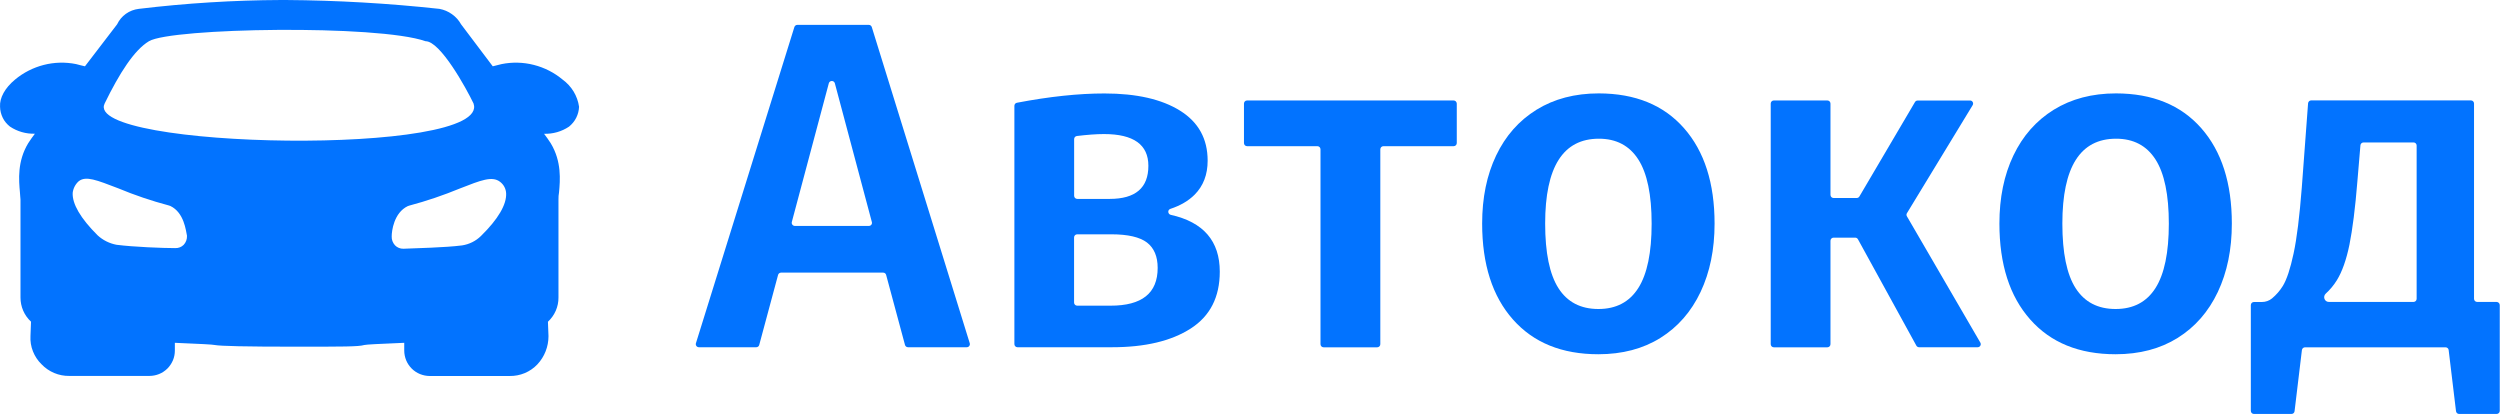<svg width="1232" height="204" viewBox="0 0 1232 204" fill="none" xmlns="http://www.w3.org/2000/svg">
<g clip-path="url(#clip0_2228_113)">
<path d="M277.265 39.23C273.131 35.781 268.315 33.323 263.088 31.991C257.896 30.66 252.465 30.523 247.204 31.582C245.837 31.855 244.198 32.401 242.831 32.674L227.22 11.984C226.127 10.004 224.589 8.297 222.745 6.999C220.9 5.668 218.782 4.78 216.562 4.37C191.386 1.639 166.107 0.171 140.794 0H138.608C115.139 0.102 91.671 1.571 68.374 4.37C66.085 4.643 63.933 5.463 62.054 6.794C60.175 8.126 58.706 9.901 57.716 11.984L41.865 32.674C40.499 32.401 38.586 31.855 37.493 31.582C32.232 30.523 26.8 30.66 21.574 31.991C16.382 33.323 11.531 35.781 7.397 39.23C2.478 43.292 -0.255 48.209 0.019 52.579C0.053 54.491 0.531 56.335 1.351 58.042C2.171 59.749 3.435 61.217 4.904 62.378C8.525 64.802 12.829 66.031 17.201 65.895C16.108 67.26 15.015 68.899 13.922 70.538C8.456 79.518 9.276 88.77 9.823 94.779C9.823 96.145 10.096 97.237 10.096 98.33V146.573C10.096 148.827 10.54 151.046 11.428 153.094C12.317 155.143 13.649 157.021 15.289 158.523L15.015 165.625C14.879 168.185 15.288 170.78 16.245 173.17C17.201 175.56 18.636 177.745 20.481 179.521C22.223 181.364 24.375 182.832 26.732 183.822C29.089 184.813 31.617 185.291 34.179 185.256H73.566C75.206 185.256 76.846 184.949 78.383 184.335C79.92 183.72 81.286 182.798 82.482 181.637C83.644 180.476 84.566 179.077 85.215 177.574C85.864 176.038 86.171 174.399 86.171 172.76V168.936C99.016 169.483 104.755 169.756 105.916 170.029C108.649 170.541 121.288 170.848 145.303 170.848C169.318 170.848 176.731 170.848 179.464 170.029C180.557 169.756 186.296 169.483 199.208 168.936V172.76C199.208 174.399 199.55 176.038 200.165 177.574C200.814 179.111 201.736 180.476 202.898 181.637C204.059 182.798 205.46 183.72 206.963 184.335C208.5 184.949 210.105 185.291 211.779 185.291H251.166C253.728 185.325 256.256 184.847 258.613 183.857C260.97 182.866 263.088 181.398 264.83 179.555C268.349 175.799 270.296 170.814 270.296 165.659L270.023 158.557C271.662 157.021 272.995 155.177 273.883 153.128C274.771 151.08 275.249 148.827 275.215 146.607V98.364C275.181 97.169 275.283 95.974 275.488 94.813C276.035 88.838 276.855 79.586 271.389 70.572C270.296 68.933 269.203 67.295 268.11 65.929C272.483 66.066 276.787 64.836 280.408 62.412C281.877 61.217 283.106 59.749 283.96 58.042C284.814 56.335 285.292 54.491 285.361 52.613C284.985 49.95 284.063 47.424 282.697 45.136C281.262 42.78 279.417 40.8 277.265 39.23ZM90.51 120.659C89.963 121.205 89.314 121.615 88.631 121.888C87.913 122.161 87.162 122.298 86.411 122.264H86.137C80.398 122.264 65.914 121.718 57.408 120.625C53.958 119.976 50.713 118.372 48.117 115.982C39.645 107.548 35.546 100.447 35.819 95.018C36.092 92.799 37.151 90.75 38.825 89.282C42.378 86.551 47.604 88.736 58.262 92.799C66.358 96.179 74.659 98.979 83.131 101.232L83.951 101.505C90.783 104.783 91.603 113.728 92.15 116.186C92.218 117.894 91.637 119.464 90.51 120.659ZM51.567 51.009C58.843 36.089 66.119 24.685 73.395 20.315C84.361 13.725 186.091 12.018 209.73 20.315C217.006 20.315 229.713 43.395 233.369 51.009C242.421 77.332 40.601 73.474 51.567 51.009ZM237.024 116.289C234.496 118.781 231.251 120.386 227.732 120.932C219.261 122.025 204.776 122.298 199.037 122.571H198.764C198.013 122.605 197.261 122.469 196.544 122.161C195.826 121.888 195.212 121.444 194.665 120.898C193.572 119.703 192.957 118.133 193.025 116.528C193.025 113.796 194.118 104.851 200.95 101.574L201.77 101.3C210.242 99.047 218.543 96.213 226.673 92.867C237.058 88.804 242.524 86.619 246.418 89.59C247.306 90.272 248.058 91.126 248.57 92.116C249.083 93.106 249.39 94.199 249.424 95.326C249.663 100.754 245.564 107.924 237.024 116.289Z" fill="#0273FF"/>
<path d="M445.983 169.995L436.691 135.477C436.521 134.794 435.906 134.35 435.222 134.35H384.904C384.221 134.35 383.606 134.828 383.435 135.477L374.144 169.995C373.973 170.678 373.358 171.121 372.675 171.121H344.424C343.399 171.121 342.648 170.131 342.955 169.141L391.463 13.349C391.668 12.701 392.249 12.257 392.932 12.257H428.151C428.834 12.257 429.415 12.701 429.62 13.349L477.889 169.141C478.196 170.131 477.445 171.121 476.42 171.121H447.486C446.769 171.121 446.154 170.643 445.983 169.995ZM391.702 111.338H428.185C429.21 111.338 429.927 110.382 429.654 109.426L411.413 41.039C411.003 39.537 408.851 39.537 408.441 41.039L390.199 109.426C389.96 110.382 390.711 111.338 391.702 111.338Z" fill="#0273FF"/>
<path d="M601.106 133.872C601.106 146.436 596.324 155.791 586.725 161.937C577.126 168.082 564.213 171.121 547.953 171.121H501.426C500.572 171.121 499.889 170.438 499.889 169.585V52.135C499.889 51.384 500.435 50.769 501.153 50.633C517.072 47.594 531.453 46.057 544.298 46.057C560.08 46.057 572.514 48.891 581.567 54.559C590.619 60.227 595.128 68.421 595.128 79.176C595.128 86.072 592.976 91.672 588.672 95.974C585.666 98.978 581.703 101.3 576.75 102.939C575.281 103.417 575.452 105.534 576.955 105.875C593.078 109.46 601.106 118.815 601.106 133.872ZM529.335 68.557V96.486C529.335 97.339 530.018 98.022 530.872 98.022H546.825C559.567 98.022 565.921 92.594 565.921 81.702C565.921 71.289 558.645 66.065 544.059 66.065C540.267 66.065 535.792 66.406 530.702 67.021C529.916 67.123 529.335 67.772 529.335 68.557ZM570.499 132.028C570.499 126.36 568.722 122.195 565.204 119.498C561.685 116.835 555.844 115.469 547.714 115.469H530.838C529.984 115.469 529.301 116.152 529.301 117.005V149.099C529.301 149.953 529.984 150.636 530.838 150.636H547.235C562.778 150.67 570.499 144.456 570.499 132.028Z" fill="#0273FF"/>
<path d="M716.328 49.506H713.561H617.98H614.564C613.71 49.506 613.027 50.189 613.027 51.043V70.504C613.027 71.358 613.71 72.04 614.564 72.04H621.191H649.203C650.057 72.04 650.74 72.723 650.74 73.577V169.619C650.74 170.473 651.423 171.156 652.277 171.156H652.311H678.649H678.683C679.537 171.156 680.221 170.473 680.221 169.619V73.577C680.221 72.723 680.904 72.04 681.758 72.04H710.418H716.362C717.216 72.04 717.899 71.358 717.899 70.504V51.043C717.865 50.189 717.182 49.506 716.328 49.506Z" fill="#0273FF"/>
<path d="M829.878 63.163C839.922 74.567 844.943 90.272 844.943 110.177C844.943 122.913 842.654 134.111 838.043 143.876C833.431 153.607 826.838 161.152 818.264 166.512C809.69 171.873 799.476 174.57 787.656 174.57C769.722 174.57 755.682 168.868 745.571 157.431C735.459 146.027 730.403 130.253 730.403 110.177C730.403 97.442 732.692 86.278 737.304 76.615C741.915 66.953 748.542 59.442 757.185 54.081C765.862 48.721 776.076 46.024 787.895 46.024C805.864 46.058 819.835 51.76 829.878 63.163ZM761.455 110.177C761.455 124.586 763.641 135.204 768.014 142.032C772.386 148.861 778.945 152.275 787.69 152.275C796.435 152.275 802.994 148.827 807.367 141.93C811.739 135.033 813.926 124.449 813.926 110.212C813.926 95.974 811.739 85.424 807.367 78.596C802.994 71.767 796.504 68.353 787.929 68.353C770.268 68.353 761.455 82.283 761.455 110.177Z" fill="#0273FF"/>
<path d="M972.122 51.828L939.738 105.056C939.43 105.534 939.43 106.149 939.738 106.627L975.913 168.834C976.494 169.858 975.777 171.121 974.581 171.121H945.716C945.169 171.121 944.657 170.814 944.383 170.336L915.586 117.894C915.313 117.416 914.801 117.108 914.254 117.108H903.596C902.742 117.108 902.059 117.791 902.059 118.645V169.619C902.059 170.473 901.376 171.156 900.522 171.156H874.149C873.295 171.156 872.612 170.473 872.612 169.619V51.043C872.612 50.189 873.295 49.506 874.149 49.506H900.522C901.376 49.506 902.059 50.189 902.059 51.043V96.042C902.059 96.896 902.742 97.579 903.596 97.579H914.971C915.518 97.579 916.03 97.306 916.304 96.828L943.7 50.292C943.974 49.814 944.486 49.541 945.032 49.541H970.858C972.019 49.506 972.737 50.804 972.122 51.828Z" fill="#0273FF"/>
<path d="M1084.78 63.163C1094.83 74.567 1099.85 90.272 1099.85 110.177C1099.85 122.913 1097.56 134.111 1092.95 143.876C1088.34 153.607 1081.74 161.152 1073.17 166.512C1064.59 171.873 1054.38 174.57 1042.56 174.57C1024.63 174.57 1010.59 168.868 1000.48 157.431C990.365 146.027 985.309 130.253 985.309 110.177C985.309 97.442 987.597 86.278 992.209 76.615C996.821 66.953 1003.45 59.442 1012.09 54.081C1020.77 48.721 1030.98 46.024 1042.8 46.024C1060.73 46.058 1074.74 51.76 1084.78 63.163ZM1016.33 110.177C1016.33 124.586 1018.51 135.204 1022.88 142.032C1027.26 148.861 1033.82 152.275 1042.56 152.275C1051.31 152.275 1057.87 148.827 1062.24 141.93C1066.61 135.033 1068.8 124.449 1068.8 110.212C1068.8 95.974 1066.61 85.424 1062.24 78.596C1057.87 71.767 1051.37 68.353 1042.8 68.353C1025.14 68.353 1016.33 82.283 1016.33 110.177Z" fill="#0273FF"/>
<path d="M1231.88 150.362V202.464C1231.88 203.317 1231.19 204 1230.34 204H1211.86C1211.07 204 1210.42 203.42 1210.32 202.634L1206.7 172.521C1206.63 171.736 1205.95 171.155 1205.16 171.155H1135.92C1135.13 171.155 1134.49 171.736 1134.38 172.521L1130.76 202.634C1130.69 203.42 1130.01 204 1129.23 204H1110.74C1109.89 204 1109.21 203.317 1109.21 202.464V150.362C1109.21 149.509 1109.89 148.826 1110.74 148.826H1114.67C1116.48 148.826 1118.26 148.211 1119.66 147.051C1121.78 145.275 1123.55 143.227 1124.99 140.905C1126.9 137.764 1128.68 132.438 1130.28 124.926C1131.89 117.415 1133.22 106.626 1134.32 92.491L1137.42 50.906C1137.49 50.12 1138.14 49.472 1138.96 49.472H1217.67C1218.52 49.472 1219.2 50.155 1219.2 51.008V147.255C1219.2 148.109 1219.89 148.792 1220.74 148.792H1230.34C1231.19 148.826 1231.88 149.509 1231.88 150.362ZM1189.42 70.196H1164.75C1163.97 70.196 1163.28 70.811 1163.22 71.596L1161.71 89.487C1160.65 102.666 1159.32 113.011 1157.82 120.522C1156.28 128.033 1154.2 133.906 1151.6 138.105C1150.1 140.529 1148.29 142.715 1146.13 144.695C1144.56 146.163 1145.52 148.792 1147.67 148.792H1189.38C1190.24 148.792 1190.92 148.109 1190.92 147.255V71.698C1190.92 70.879 1190.24 70.196 1189.42 70.196Z" fill="#0273FF"/>
</g>
<defs>
<clipPath id="clip0_2228_113">
<rect width="1232" height="204" fill="white"/>
</clipPath>
</defs>
</svg>
